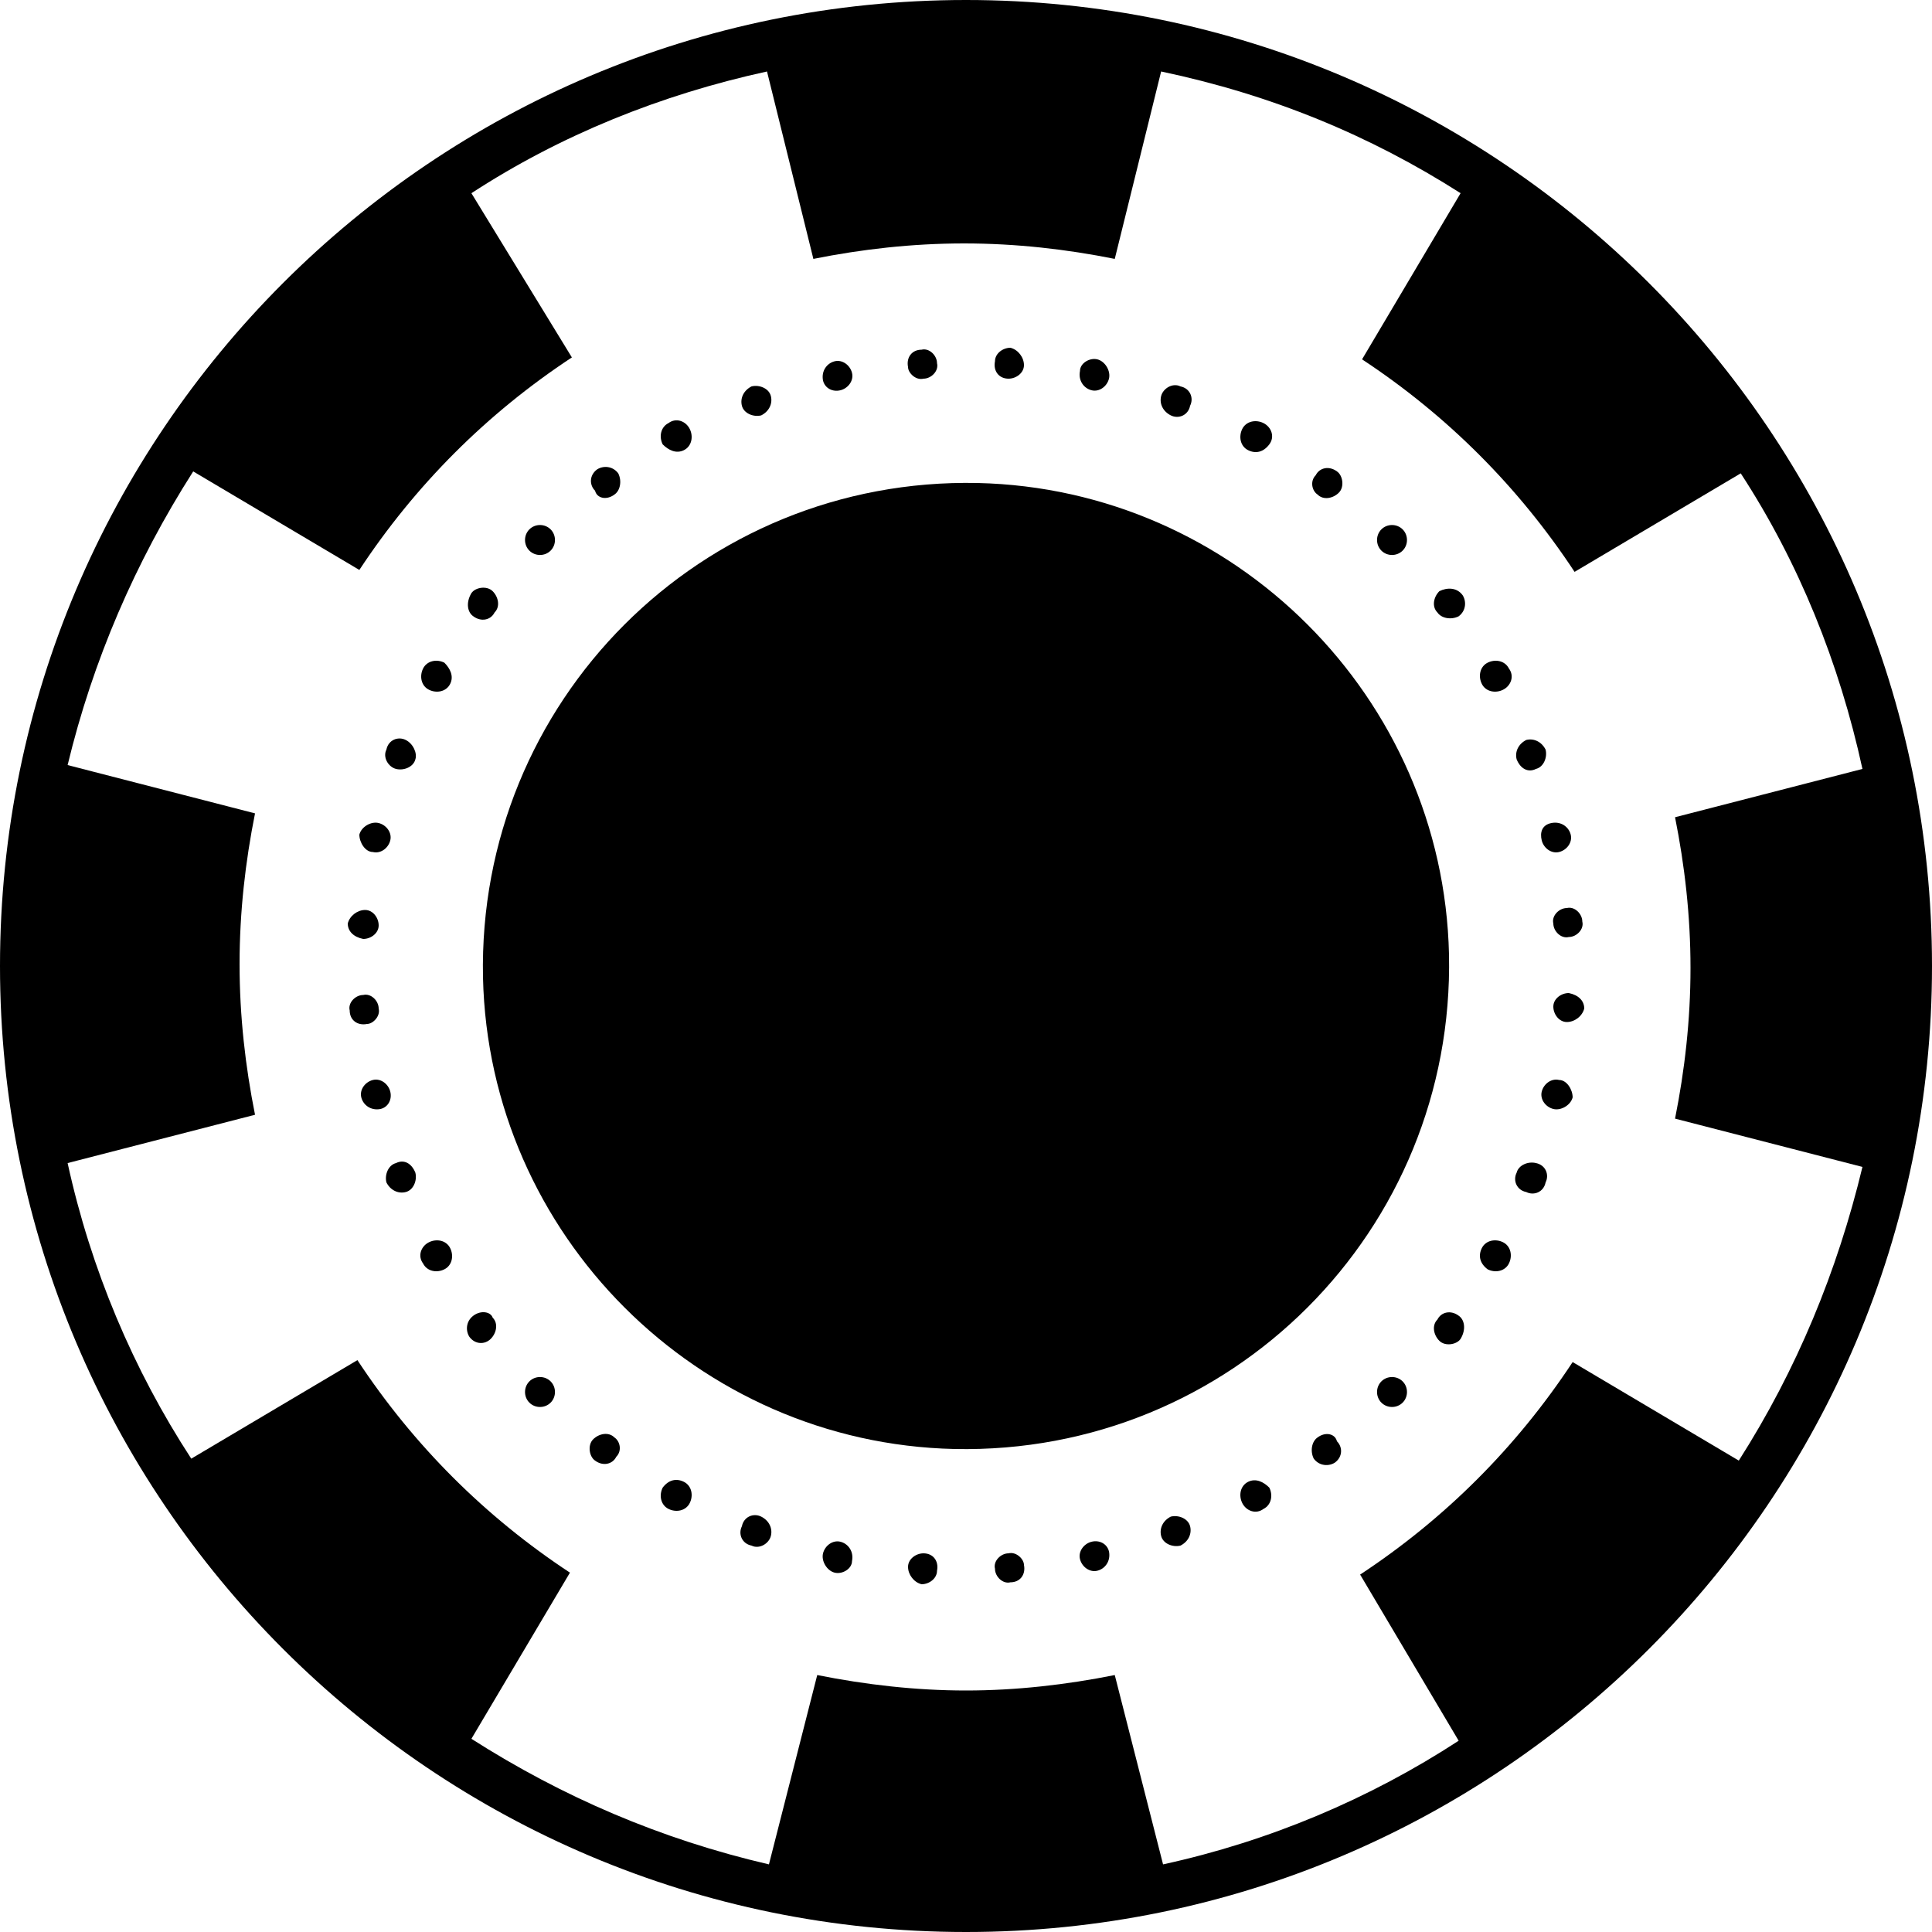 <svg xmlns="http://www.w3.org/2000/svg" xmlns:xlink="http://www.w3.org/1999/xlink" version="1.1" x="0px" y="0px" viewBox="0 0 100 100" style="enable-background:new 0 0 100 100;" xml:space="preserve"><style type="text/css">
	.st0{display:none;}
</style><g><path d="M50,0C22.4,0,0,22.4,0,50s22.4,50,50,50s50-22.4,50-50S77.6,0,50,0z M90,75.6l-8.6-5.1c-2.9,4.4-6.6,8.1-11,11l5.1,8.6   c-4.6,3-9.8,5.2-15.3,6.4l-2.5-9.8c-2.5,0.5-5.1,0.8-7.7,0.8s-5.2-0.3-7.7-0.8l-2.5,9.8C34.2,95.2,29.1,93,24.4,90l5.1-8.6   c-4.4-2.9-8.1-6.6-11-11l-8.6,5.1c-3-4.6-5.2-9.8-6.4-15.3l9.7-2.5c-0.5-2.5-0.8-5.1-0.8-7.8c0-2.7,0.3-5.3,0.8-7.8l-9.7-2.5   C4.8,34.2,7,29.1,10,24.4l8.6,5.1c2.9-4.4,6.6-8.1,11-11L24.4,10c4.6-3,9.8-5.1,15.3-6.3l2.4,9.7c2.5-0.5,5.1-0.8,7.8-0.8   c2.7,0,5.3,0.3,7.8,0.8l2.4-9.7C65.8,4.9,70.9,7,75.6,10l-5.1,8.6c4.4,2.9,8.1,6.6,11,11l8.6-5.1c3,4.6,5.1,9.8,6.3,15.3l-9.7,2.5   c0.5,2.5,0.8,5.1,0.8,7.8c0,2.7-0.3,5.3-0.8,7.8l9.7,2.5C95.1,65.8,93,70.9,90,75.6z"></path><path d="M81.2,51.4c-0.4,0-0.8,0.3-0.8,0.7c0,0.4,0.3,0.8,0.7,0.8s0.8-0.3,0.9-0.7C82,51.8,81.7,51.5,81.2,51.4z"></path><path d="M80.7,55.9c-0.4-0.1-0.8,0.2-0.9,0.6c-0.1,0.4,0.2,0.8,0.6,0.9c0.4,0.1,0.9-0.2,1-0.6C81.4,56.4,81.1,55.9,80.7,55.9z"></path><path d="M79.5,60.2c-0.4-0.1-0.9,0.1-1,0.5c-0.2,0.4,0,0.9,0.5,1c0.4,0.2,0.9,0,1-0.5C80.2,60.8,80,60.3,79.5,60.2z"></path><path d="M77.8,64.3c-0.4-0.2-0.9-0.1-1.1,0.3c-0.2,0.4-0.1,0.8,0.3,1.1c0.4,0.2,0.9,0.1,1.1-0.3C78.3,65,78.2,64.5,77.8,64.3z"></path><path d="M75.5,68.1c-0.4-0.3-0.9-0.2-1.1,0.2c-0.3,0.3-0.2,0.8,0.1,1.1c0.3,0.3,0.9,0.2,1.1-0.1C75.9,68.8,75.8,68.3,75.5,68.1z"></path><path d="M71.5,71.5c-0.3,0.3-0.3,0.8,0,1.1c0.3,0.3,0.8,0.3,1.1,0c0.3-0.3,0.3-0.8,0-1.1C72.3,71.2,71.8,71.2,71.5,71.5z"></path><path d="M68.2,74.4c-0.3,0.2-0.4,0.7-0.2,1.1c0.3,0.4,0.8,0.4,1.1,0.2c0.4-0.3,0.4-0.8,0.1-1.1C69.1,74.2,68.6,74.1,68.2,74.4z"></path><path d="M64.6,76.7c-0.4,0.2-0.5,0.7-0.3,1.1c0.2,0.4,0.7,0.6,1.1,0.3c0.4-0.2,0.5-0.7,0.3-1.1C65.4,76.7,65,76.5,64.6,76.7z"></path><path d="M60.6,78.5c-0.4,0.2-0.6,0.6-0.5,1c0.1,0.4,0.6,0.6,1,0.5c0.4-0.2,0.6-0.6,0.5-1C61.5,78.6,61,78.4,60.6,78.5z"></path><path d="M56.5,79.8c-0.4,0.1-0.7,0.5-0.6,0.9c0.1,0.4,0.5,0.7,0.9,0.6c0.4-0.1,0.7-0.5,0.6-1C57.3,79.9,56.9,79.7,56.5,79.8z"></path><path d="M52.2,80.4c-0.4,0-0.8,0.4-0.7,0.8c0,0.4,0.4,0.8,0.8,0.7c0.5,0,0.8-0.4,0.7-0.9C53,80.7,52.6,80.3,52.2,80.4z"></path><path d="M47.8,80.4c-0.4,0-0.8,0.3-0.8,0.7c0,0.4,0.3,0.8,0.7,0.9c0.4,0,0.8-0.3,0.8-0.7C48.6,80.8,48.3,80.4,47.8,80.4z"></path><path d="M43.5,79.8c-0.4-0.1-0.8,0.2-0.9,0.6c-0.1,0.4,0.2,0.9,0.6,1c0.4,0.1,0.9-0.2,0.9-0.6C44.2,80.3,43.9,79.9,43.5,79.8z"></path><path d="M39.4,78.5c-0.4-0.2-0.9,0-1,0.5c-0.2,0.4,0,0.9,0.5,1c0.4,0.2,0.9-0.1,1-0.5C40,79.1,39.8,78.7,39.4,78.5z"></path><path d="M35.4,76.7c-0.4-0.2-0.8-0.1-1.1,0.3c-0.2,0.4-0.1,0.9,0.3,1.1c0.4,0.2,0.9,0.1,1.1-0.3C35.9,77.4,35.8,76.9,35.4,76.7z"></path><path d="M31.8,74.4c-0.3-0.3-0.8-0.2-1.1,0.1c-0.3,0.3-0.2,0.9,0.1,1.1c0.4,0.3,0.9,0.2,1.1-0.2C32.2,75.1,32.1,74.6,31.8,74.4z"></path><path d="M27.4,71.5c-0.3,0.3-0.3,0.8,0,1.1c0.3,0.3,0.8,0.3,1.1,0s0.3-0.8,0-1.1C28.2,71.2,27.7,71.2,27.4,71.5z"></path><path d="M24.5,68.1c-0.4,0.3-0.4,0.8-0.2,1.1c0.3,0.4,0.8,0.4,1.1,0.1s0.4-0.8,0.1-1.1C25.4,67.9,24.9,67.8,24.5,68.1z"></path><path d="M22.2,64.3c-0.4,0.2-0.6,0.7-0.3,1.1c0.2,0.4,0.7,0.5,1.1,0.3c0.4-0.2,0.5-0.7,0.3-1.1C23.1,64.2,22.6,64.1,22.2,64.3z"></path><path d="M20.5,60.2c-0.4,0.1-0.6,0.6-0.5,1c0.2,0.4,0.6,0.6,1,0.5s0.6-0.6,0.5-1C21.3,60.2,20.9,60,20.5,60.2z"></path><path d="M20.2,56.5c-0.1-0.4-0.5-0.7-0.9-0.6c-0.4,0.1-0.7,0.5-0.6,0.9c0.1,0.4,0.5,0.7,1,0.6C20.1,57.3,20.3,56.9,20.2,56.5z"></path><path d="M19.6,52.2c0-0.4-0.4-0.8-0.8-0.7c-0.4,0-0.8,0.4-0.7,0.8c0,0.5,0.4,0.8,0.9,0.7C19.3,53,19.7,52.6,19.6,52.2z"></path><path d="M18.8,48.6c0.4,0,0.8-0.3,0.8-0.7c0-0.4-0.3-0.8-0.7-0.8c-0.4,0-0.8,0.3-0.9,0.7C18,48.2,18.3,48.5,18.8,48.6z"></path><path d="M19.3,44.1c0.4,0.1,0.8-0.2,0.9-0.6c0.1-0.4-0.2-0.8-0.6-0.9s-0.9,0.2-1,0.6C18.6,43.6,18.9,44.1,19.3,44.1z"></path><path d="M21,38.3c-0.4-0.2-0.9,0-1,0.5c-0.2,0.4,0.1,0.9,0.5,1c0.4,0.1,0.9-0.1,1-0.5C21.6,39,21.4,38.5,21,38.3z"></path><path d="M23,34.3c-0.4-0.2-0.9-0.1-1.1,0.3c-0.2,0.4-0.1,0.9,0.3,1.1c0.4,0.2,0.9,0.1,1.1-0.3C23.5,35,23.3,34.6,23,34.3z"></path><path d="M24.5,31.9c0.4,0.3,0.9,0.2,1.1-0.2c0.3-0.3,0.2-0.8-0.1-1.1c-0.3-0.3-0.9-0.2-1.1,0.1C24.1,31.2,24.2,31.7,24.5,31.9z"></path><path d="M28.5,28.5c0.3-0.3,0.3-0.8,0-1.1c-0.3-0.3-0.8-0.3-1.1,0c-0.3,0.3-0.3,0.8,0,1.1S28.2,28.8,28.5,28.5z"></path><path d="M31.8,25.6c0.3-0.2,0.4-0.7,0.2-1.1c-0.3-0.4-0.8-0.4-1.1-0.2c-0.4,0.3-0.4,0.8-0.1,1.1C30.9,25.8,31.4,25.9,31.8,25.6z"></path><path d="M35.4,23.3c0.4-0.2,0.5-0.7,0.3-1.1c-0.2-0.4-0.7-0.6-1.1-0.3c-0.4,0.2-0.5,0.7-0.3,1.1C34.6,23.3,35,23.5,35.4,23.3z"></path><path d="M39.4,21.5c0.4-0.2,0.6-0.6,0.5-1c-0.1-0.4-0.6-0.6-1-0.5c-0.4,0.2-0.6,0.6-0.5,1C38.5,21.4,39,21.6,39.4,21.5z"></path><path d="M43.5,20.2c0.4-0.1,0.7-0.5,0.6-0.9c-0.1-0.4-0.5-0.7-0.9-0.6c-0.4,0.1-0.7,0.5-0.6,1C42.7,20.1,43.1,20.3,43.5,20.2z"></path><path d="M47.8,19.6c0.4,0,0.8-0.4,0.7-0.8c0-0.4-0.4-0.8-0.8-0.7c-0.5,0-0.8,0.4-0.7,0.9C47,19.3,47.4,19.7,47.8,19.6z"></path><path d="M52.2,19.6c0.4,0,0.8-0.3,0.8-0.7c0-0.4-0.3-0.8-0.7-0.9c-0.4,0-0.8,0.3-0.8,0.7C51.4,19.2,51.7,19.6,52.2,19.6z"></path><path d="M56.5,20.2c0.4,0.1,0.8-0.2,0.9-0.6c0.1-0.4-0.2-0.9-0.6-1c-0.4-0.1-0.9,0.2-0.9,0.6C55.8,19.7,56.1,20.1,56.5,20.2z"></path><path d="M60.6,21.5c0.4,0.2,0.9,0,1-0.5c0.2-0.4,0-0.9-0.5-1c-0.4-0.2-0.9,0.1-1,0.5C60,20.9,60.2,21.3,60.6,21.5z"></path><path d="M64.6,23.3c0.4,0.2,0.8,0.1,1.1-0.3s0.1-0.9-0.3-1.1c-0.4-0.2-0.9-0.1-1.1,0.3C64.1,22.6,64.2,23.1,64.6,23.3z"></path><path d="M68.2,25.6c0.3,0.3,0.8,0.2,1.1-0.1s0.2-0.9-0.1-1.1c-0.4-0.3-0.9-0.2-1.1,0.2C67.8,24.9,67.9,25.4,68.2,25.6z"></path><path d="M72.6,28.5c0.3-0.3,0.3-0.8,0-1.1c-0.3-0.3-0.8-0.3-1.1,0c-0.3,0.3-0.3,0.8,0,1.1C71.8,28.8,72.3,28.8,72.6,28.5z"></path><path d="M74.5,30.6c-0.3,0.3-0.4,0.8-0.1,1.1c0.2,0.3,0.7,0.4,1.1,0.2c0.4-0.3,0.4-0.8,0.2-1.1C75.4,30.4,74.9,30.4,74.5,30.6z"></path><path d="M77,34.3c-0.4,0.2-0.5,0.7-0.3,1.1c0.2,0.4,0.7,0.5,1.1,0.3c0.4-0.2,0.6-0.7,0.3-1.1C77.9,34.2,77.4,34.1,77,34.3z"></path><path d="M79.5,39.8c0.4-0.1,0.6-0.6,0.5-1c-0.2-0.4-0.6-0.6-1-0.5c-0.4,0.2-0.6,0.6-0.5,1C78.7,39.8,79.1,40,79.5,39.8z"></path><path d="M79.8,43.5c0.1,0.4,0.5,0.7,0.9,0.6c0.4-0.1,0.7-0.5,0.6-0.9c-0.1-0.4-0.5-0.7-1-0.6S79.7,43.1,79.8,43.5z"></path><path d="M81.1,47c-0.4,0-0.8,0.4-0.7,0.8c0,0.4,0.4,0.8,0.8,0.7c0.4,0,0.8-0.4,0.7-0.8C81.9,47.3,81.5,46.9,81.1,47z"></path><path d="M50.6,25C36.3,24.7,24.7,36.3,25,50.6C25.3,63.9,36.1,74.7,49.4,75C63.7,75.3,75.3,63.7,75,49.4   C74.7,36.1,63.9,25.3,50.6,25z"></path></g></svg>